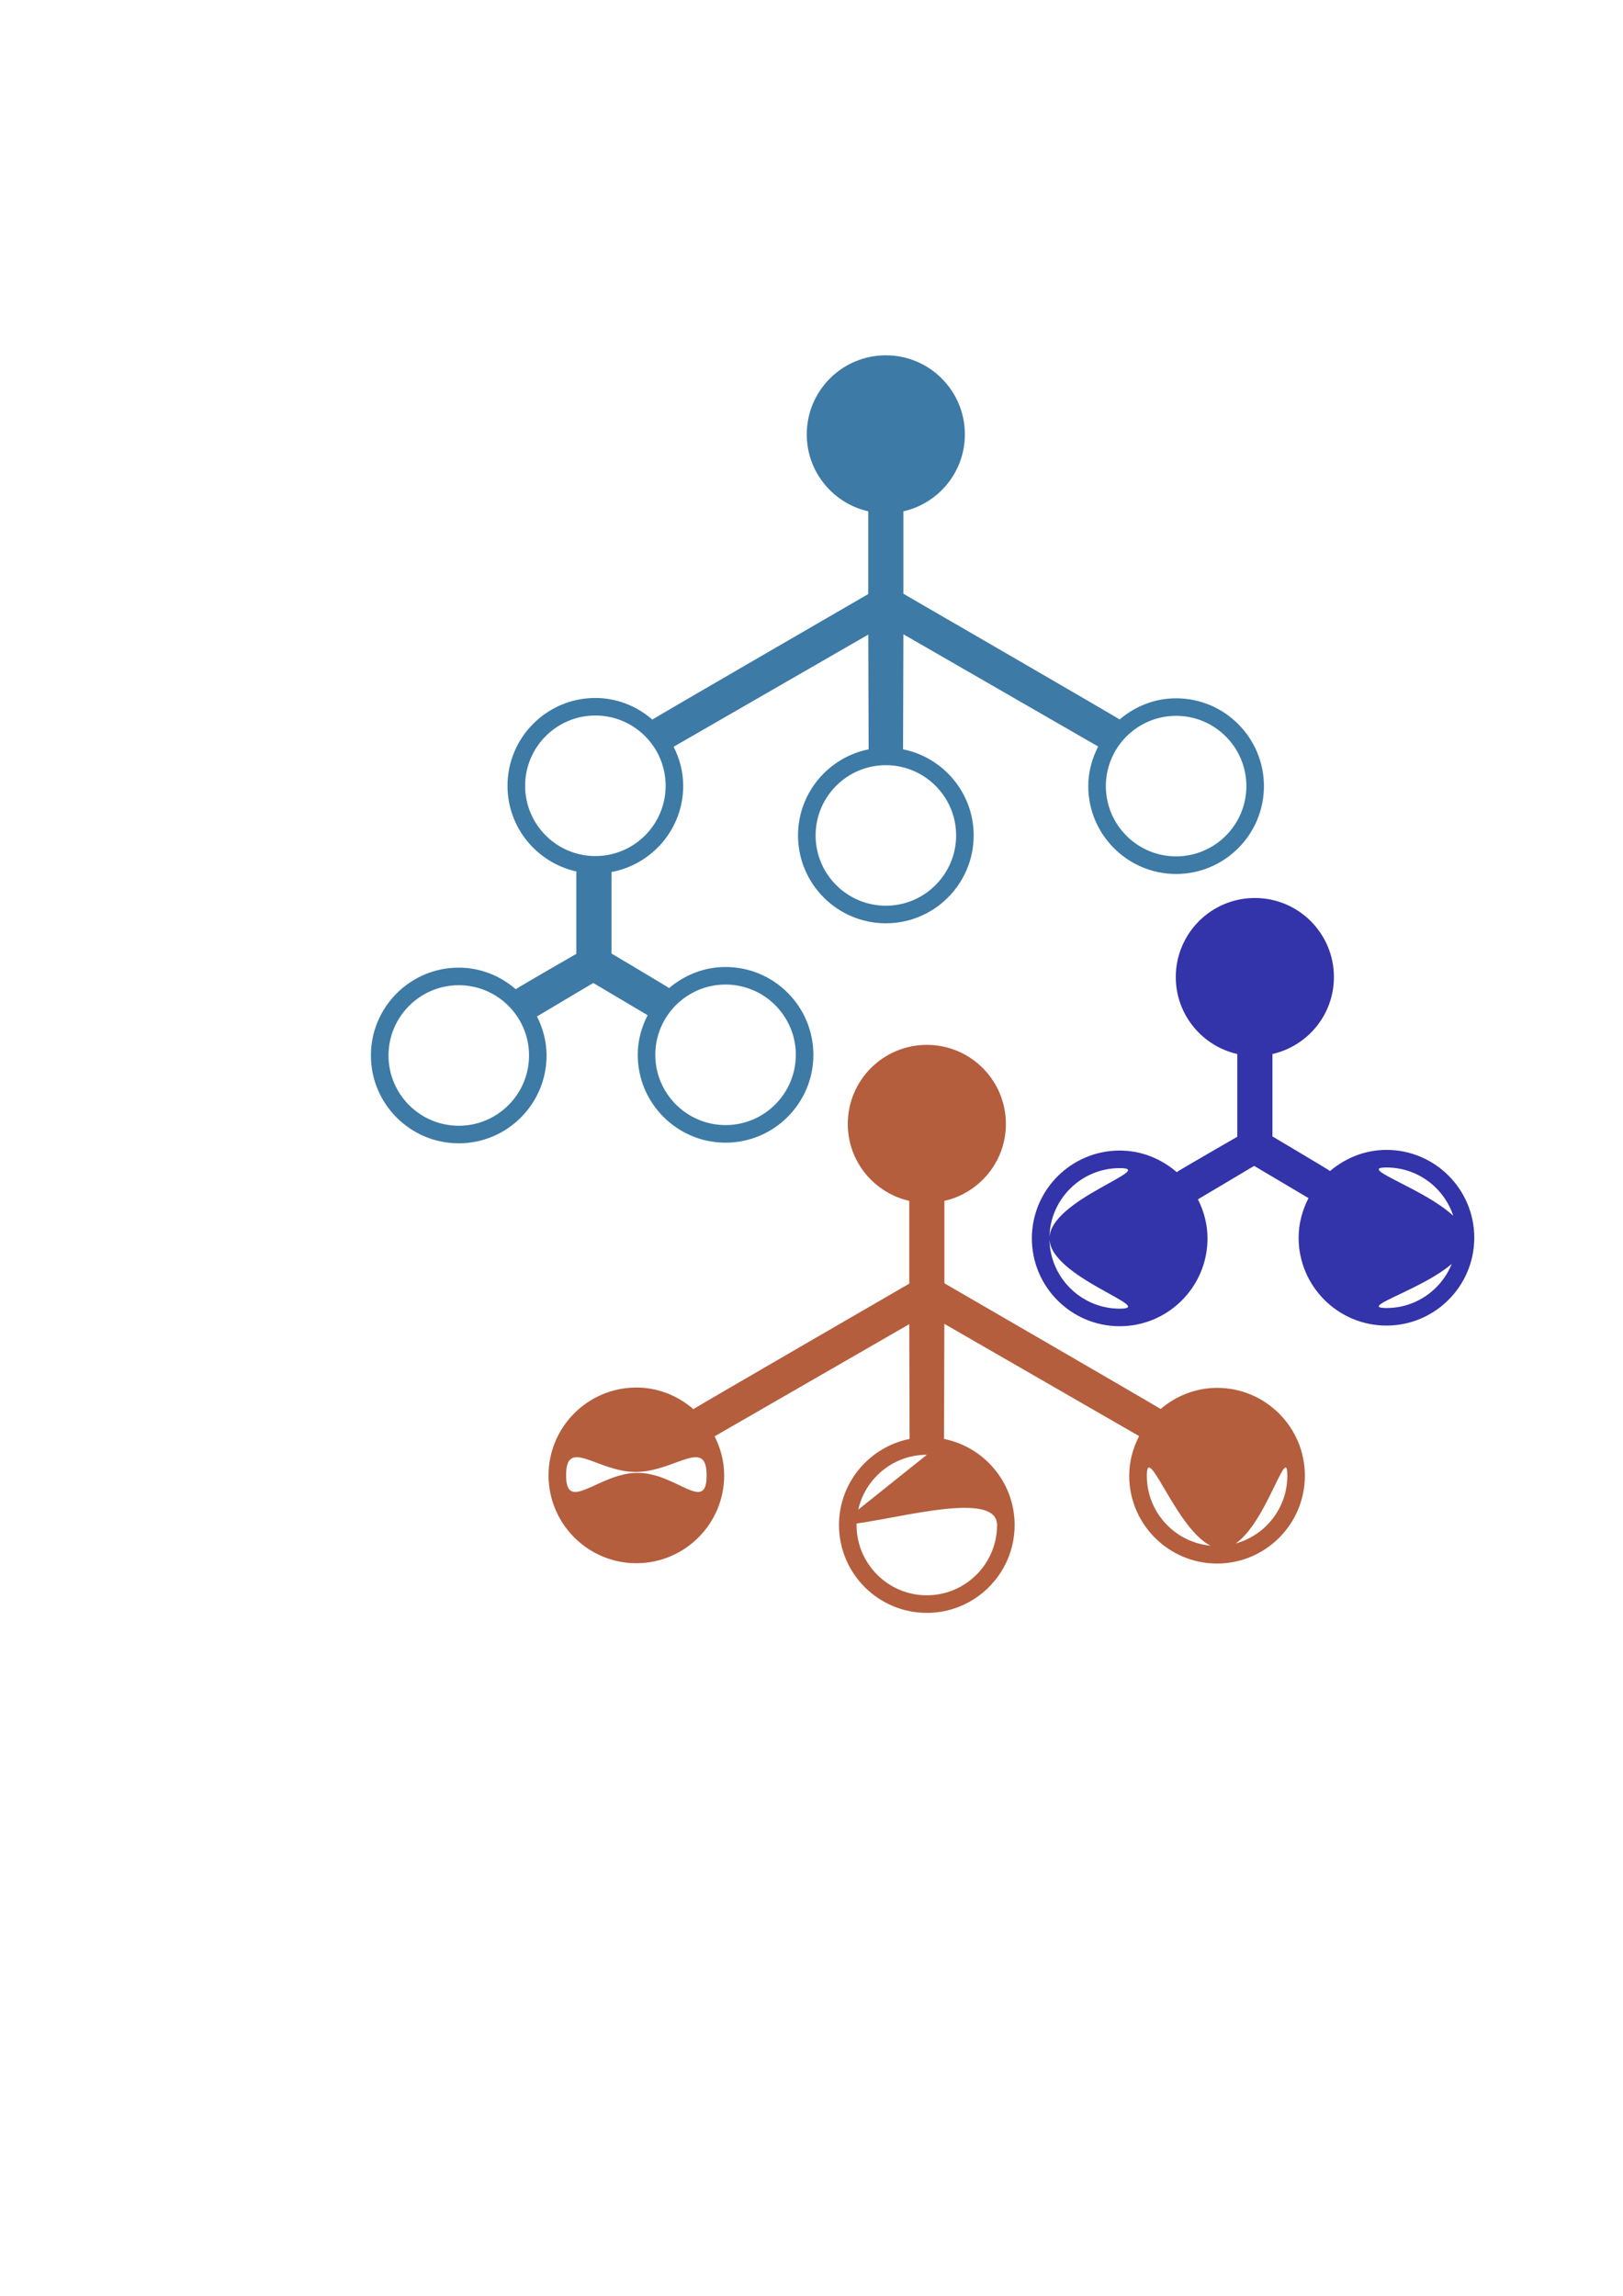<?xml version="1.0" encoding="UTF-8" standalone="no"?>
<!-- Created with Inkscape (http://www.inkscape.org/) -->

<svg
   width="210mm"
   height="297mm"
   viewBox="0 0 210 297"
   version="1.1"
   id="svg5"
   inkscape:version="1.1.1 (3bf5ae0d25, 2021-09-20, custom)"
   sodipodi:docname="graphtree.svg"
   xmlns:inkscape="http://www.inkscape.org/namespaces/inkscape"
   xmlns:sodipodi="http://sodipodi.sourceforge.net/DTD/sodipodi-0.dtd"
   xmlns="http://www.w3.org/2000/svg"
   xmlns:svg="http://www.w3.org/2000/svg">
  <sodipodi:namedview
     id="namedview7"
     pagecolor="#ffffff"
     bordercolor="#666666"
     borderopacity="1.0"
     inkscape:pageshadow="2"
     inkscape:pageopacity="0.0"
     inkscape:pagecheckerboard="0"
     inkscape:document-units="mm"
     showgrid="false"
     inkscape:zoom="0.64052329"
     inkscape:cx="89.77035"
     inkscape:cy="561.25984"
     inkscape:window-width="1920"
     inkscape:window-height="1031"
     inkscape:window-x="0"
     inkscape:window-y="20"
     inkscape:window-maximized="1"
     inkscape:current-layer="g359" />
  <defs
     id="defs2">
    <symbol
       id="v"
       overflow="visible">
      <path
         d="m11.531-0.688c-0.594 0.305-1.215 0.531-1.859 0.688-0.648 0.164-1.32 0.25-2.016 0.25-2.094 0-3.75-0.582-4.969-1.75-1.219-1.176-1.828-2.766-1.828-4.766s0.609-3.582 1.828-4.75c1.219-1.164 2.875-1.75 4.969-1.75 0.695 0 1.367 0.078 2.016 0.234 0.645 0.156 1.266 0.391 1.859 0.703v2.594c-0.605-0.414-1.199-0.719-1.781-0.906-0.586-0.188-1.199-0.281-1.844-0.281-1.148 0-2.055 0.371-2.719 1.109-0.656 0.742-0.984 1.758-0.984 3.047 0 1.305 0.328 2.324 0.984 3.062 0.664 0.742 1.57 1.109 2.719 1.109 0.645 0 1.258-0.094 1.844-0.281 0.582-0.195 1.176-0.5 1.781-0.906z"
         id="path203" />
    </symbol>
    <symbol
       id="b"
       overflow="visible">
      <path
         d="m8.438-6.844c-0.273-0.125-0.539-0.211-0.797-0.266-0.262-0.062-0.523-0.094-0.781-0.094-0.773 0-1.367 0.25-1.781 0.75-0.418 0.492-0.625 1.199-0.625 2.125v4.328h-3.016v-9.406h3.016v1.547c0.383-0.613 0.828-1.062 1.328-1.344 0.5-0.289 1.098-0.438 1.797-0.438 0.102 0 0.211 0.008 0.328 0.016 0.125 0.012 0.297 0.031 0.516 0.062z"
         id="path206" />
    </symbol>
    <symbol
       id="a"
       overflow="visible">
      <path
         d="m10.844-4.734v0.859h-7.031c0.07 0.711 0.32 1.242 0.75 1.594 0.438 0.355 1.051 0.531 1.844 0.531 0.625 0 1.27-0.094 1.938-0.281 0.664-0.188 1.348-0.473 2.047-0.859v2.312c-0.711 0.273-1.422 0.477-2.141 0.609-0.711 0.145-1.418 0.219-2.125 0.219-1.711 0-3.039-0.43-3.984-1.297-0.938-0.875-1.406-2.094-1.406-3.656 0-1.531 0.461-2.734 1.391-3.609 0.926-0.883 2.203-1.328 3.828-1.328 1.477 0 2.66 0.449 3.547 1.344 0.895 0.887 1.344 2.074 1.344 3.562zm-3.094-1c0-0.562-0.168-1.02-0.5-1.375-0.336-0.352-0.773-0.531-1.312-0.531-0.586 0-1.059 0.168-1.422 0.5-0.367 0.324-0.59 0.793-0.672 1.406z"
         id="path209" />
    </symbol>
    <symbol
       id="e"
       overflow="visible">
      <path
         d="m5.656-4.234c-0.625 0-1.102 0.109-1.422 0.328-0.312 0.211-0.469 0.523-0.469 0.938 0 0.375 0.125 0.672 0.375 0.891 0.258 0.219 0.617 0.328 1.078 0.328 0.562 0 1.035-0.203 1.422-0.609 0.383-0.406 0.578-0.914 0.578-1.531v-0.344zm4.594-1.141v5.375h-3.031v-1.391c-0.398 0.574-0.852 0.992-1.359 1.25-0.5 0.258-1.109 0.391-1.828 0.391-0.98 0-1.777-0.285-2.391-0.859-0.605-0.57-0.906-1.312-0.906-2.219 0-1.102 0.379-1.91 1.141-2.422 0.758-0.508 1.953-0.766 3.578-0.766h1.766v-0.25c0-0.469-0.188-0.812-0.562-1.031-0.375-0.227-0.961-0.344-1.75-0.344-0.648 0-1.246 0.07-1.797 0.203-0.555 0.125-1.07 0.32-1.547 0.578v-2.297c0.645-0.156 1.289-0.273 1.938-0.359 0.656-0.082 1.305-0.125 1.953-0.125 1.695 0 2.922 0.34 3.672 1.016 0.75 0.668 1.125 1.75 1.125 3.25z"
         id="path212" />
    </symbol>
    <symbol
       id="d"
       overflow="visible">
      <path
         d="m4.734-12.078v2.672h3.094v2.156h-3.094v3.984c0 0.438 0.082 0.734 0.25 0.891 0.176 0.148 0.52 0.219 1.031 0.219h1.547v2.156h-2.578c-1.188 0-2.031-0.242-2.531-0.734-0.492-0.5-0.734-1.344-0.734-2.531v-3.984h-1.484v-2.156h1.484v-2.672z"
         id="path215" />
    </symbol>
    <symbol
       id="f"
       overflow="visible">
      <path
         d="m7.844-8.031v-5.047h3.031v13.078h-3.031v-1.359c-0.418 0.555-0.875 0.961-1.375 1.219-0.492 0.258-1.062 0.391-1.719 0.391-1.168 0-2.125-0.457-2.875-1.375-0.742-0.926-1.109-2.117-1.109-3.578 0-1.445 0.367-2.629 1.109-3.547 0.75-0.926 1.707-1.391 2.875-1.391 0.645 0 1.219 0.133 1.719 0.391 0.5 0.262 0.957 0.668 1.375 1.219zm-1.984 6.094c0.645 0 1.133-0.234 1.469-0.703 0.344-0.477 0.516-1.164 0.516-2.062 0-0.895-0.172-1.578-0.516-2.047-0.336-0.469-0.824-0.703-1.469-0.703-0.637 0-1.125 0.234-1.469 0.703-0.336 0.469-0.5 1.152-0.5 2.047 0 0.898 0.164 1.586 0.5 2.062 0.344 0.469 0.832 0.703 1.469 0.703z"
         id="path218" />
    </symbol>
    <symbol
       id="m"
       overflow="visible">
      <path
         d="m6.453-1.938c0.645 0 1.133-0.234 1.469-0.703 0.344-0.477 0.516-1.164 0.516-2.062 0-0.895-0.172-1.578-0.516-2.047-0.336-0.469-0.824-0.703-1.469-0.703-0.648 0-1.141 0.242-1.484 0.719-0.344 0.469-0.516 1.148-0.516 2.031 0 0.898 0.172 1.586 0.516 2.062 0.344 0.469 0.836 0.703 1.484 0.703zm-2-6.094c0.414-0.551 0.875-0.957 1.375-1.219 0.5-0.258 1.078-0.391 1.734-0.391 1.164 0 2.117 0.465 2.859 1.391 0.75 0.918 1.125 2.102 1.125 3.547 0 1.461-0.375 2.652-1.125 3.578-0.742 0.918-1.695 1.375-2.859 1.375-0.656 0-1.234-0.133-1.734-0.391s-0.961-0.664-1.375-1.219v1.359h-3.016v-13.078h3.016z"
         id="path221" />
    </symbol>
    <symbol
       id="l"
       overflow="visible">
      <path
         d="m0.203-9.406h3.016l2.531 6.375 2.141-6.375h3.016l-3.953 10.297c-0.406 1.051-0.875 1.785-1.406 2.203-0.523 0.414-1.219 0.625-2.094 0.625h-1.734v-1.984h0.938c0.508 0 0.879-0.086 1.109-0.25 0.238-0.156 0.422-0.445 0.547-0.859l0.094-0.266z"
         id="path224" />
    </symbol>
    <symbol
       id="k"
       overflow="visible">
      <path
         d="m8.797-9.109v2.281c-0.648-0.27-1.273-0.473-1.875-0.609-0.594-0.133-1.156-0.203-1.688-0.203-0.574 0-1 0.074-1.281 0.219-0.273 0.148-0.406 0.367-0.406 0.656 0 0.242 0.102 0.43 0.312 0.562 0.207 0.125 0.582 0.219 1.125 0.281l0.531 0.078c1.539 0.199 2.578 0.523 3.109 0.969 0.531 0.449 0.797 1.152 0.797 2.109 0 1-0.371 1.758-1.109 2.266-0.742 0.5-1.844 0.75-3.312 0.75-0.617 0-1.258-0.055-1.922-0.156-0.668-0.094-1.352-0.238-2.047-0.438v-2.281c0.602 0.293 1.219 0.512 1.844 0.656 0.633 0.148 1.273 0.219 1.922 0.219 0.582 0 1.02-0.082 1.312-0.25 0.301-0.164 0.453-0.406 0.453-0.719 0-0.27-0.105-0.469-0.312-0.594-0.199-0.133-0.602-0.238-1.203-0.312l-0.531-0.078c-1.344-0.164-2.289-0.473-2.828-0.922-0.531-0.457-0.797-1.145-0.797-2.062 0-1 0.336-1.738 1.016-2.219 0.688-0.488 1.738-0.734 3.156-0.734 0.551 0 1.129 0.047 1.734 0.141 0.613 0.086 1.281 0.215 2 0.391z"
         id="path227" />
    </symbol>
    <symbol
       id="j"
       overflow="visible">
      <path
         d="m9.047-9.109v2.453c-0.406-0.281-0.82-0.488-1.234-0.625-0.406-0.133-0.836-0.203-1.281-0.203-0.836 0-1.484 0.246-1.953 0.734-0.469 0.492-0.703 1.172-0.703 2.047 0 0.887 0.234 1.574 0.703 2.062 0.469 0.492 1.117 0.734 1.953 0.734 0.469 0 0.914-0.066 1.344-0.203 0.426-0.145 0.816-0.352 1.172-0.625v2.453c-0.469 0.18-0.949 0.305-1.438 0.391-0.48 0.094-0.965 0.141-1.453 0.141-1.699 0-3.027-0.438-3.984-1.312-0.961-0.875-1.438-2.086-1.438-3.641 0-1.539 0.477-2.75 1.438-3.625 0.957-0.875 2.285-1.312 3.984-1.312 0.488 0 0.973 0.047 1.453 0.141 0.477 0.086 0.957 0.215 1.438 0.391z"
         id="path230" />
    </symbol>
    <symbol
       id="i"
       overflow="visible">
      <path
         d="m10.906-5.734v5.734h-3.031v-4.375c0-0.82-0.023-1.383-0.062-1.688-0.031-0.312-0.09-0.539-0.172-0.688-0.125-0.195-0.289-0.348-0.484-0.453-0.199-0.102-0.43-0.156-0.688-0.156-0.625 0-1.121 0.246-1.484 0.734-0.355 0.48-0.531 1.148-0.531 2v4.625h-3.016v-13.078h3.016v5.047c0.445-0.551 0.926-0.957 1.438-1.219 0.508-0.258 1.07-0.391 1.688-0.391 1.094 0 1.922 0.336 2.484 1 0.562 0.668 0.844 1.637 0.844 2.906z"
         id="path233" />
    </symbol>
    <symbol
       id="u"
       overflow="visible">
      <path
         d="m1.438-9.406h3.016v9.406h-3.016zm0-3.672h3.016v2.453h-3.016z"
         id="path236" />
    </symbol>
    <symbol
       id="h"
       overflow="visible">
      <path
         d="m10.906-5.734v5.734h-3.031v-4.391c0-0.812-0.023-1.367-0.062-1.672-0.031-0.312-0.09-0.539-0.172-0.688-0.125-0.195-0.289-0.348-0.484-0.453-0.199-0.102-0.43-0.156-0.688-0.156-0.625 0-1.121 0.246-1.484 0.734-0.355 0.48-0.531 1.148-0.531 2v4.625h-3.016v-9.406h3.016v1.375c0.445-0.551 0.926-0.957 1.438-1.219 0.508-0.258 1.07-0.391 1.688-0.391 1.094 0 1.922 0.336 2.484 1 0.562 0.668 0.844 1.637 0.844 2.906z"
         id="path239" />
    </symbol>
    <symbol
       id="g"
       overflow="visible">
      <path
         d="m10.156-7.844c0.383-0.582 0.836-1.023 1.359-1.328 0.531-0.312 1.109-0.469 1.734-0.469 1.082 0 1.906 0.336 2.469 1 0.562 0.668 0.844 1.637 0.844 2.906v5.734h-3.016v-4.906-0.219c0.008-0.082 0.016-0.195 0.016-0.344 0-0.664-0.102-1.145-0.297-1.438-0.199-0.301-0.516-0.453-0.953-0.453-0.574 0-1.016 0.234-1.328 0.703-0.305 0.469-0.461 1.148-0.469 2.031v4.625h-3.031v-4.906c0-1.039-0.09-1.707-0.266-2-0.18-0.301-0.496-0.453-0.953-0.453-0.586 0-1.031 0.234-1.344 0.703s-0.469 1.148-0.469 2.031v4.625h-3.031v-9.406h3.031v1.375c0.363-0.531 0.785-0.93 1.266-1.203 0.477-0.27 1.008-0.406 1.594-0.406 0.645 0 1.219 0.164 1.719 0.484 0.5 0.312 0.875 0.75 1.125 1.312z"
         id="path242" />
    </symbol>
    <symbol
       id="c"
       overflow="visible">
      <path
         d="m5.922-7.484c-0.668 0-1.18 0.242-1.531 0.719-0.344 0.48-0.516 1.168-0.516 2.062 0 0.906 0.172 1.602 0.516 2.078 0.352 0.48 0.863 0.719 1.531 0.719 0.656 0 1.156-0.238 1.5-0.719 0.352-0.477 0.531-1.172 0.531-2.078 0-0.895-0.18-1.582-0.531-2.062-0.344-0.477-0.844-0.719-1.5-0.719zm0-2.156c1.613 0 2.875 0.438 3.781 1.312 0.914 0.875 1.375 2.086 1.375 3.625 0 1.555-0.461 2.766-1.375 3.641-0.906 0.875-2.168 1.312-3.781 1.312-1.625 0-2.898-0.438-3.812-1.312-0.918-0.875-1.375-2.086-1.375-3.641 0-1.539 0.457-2.75 1.375-3.625 0.914-0.875 2.188-1.312 3.812-1.312z"
         id="path245" />
    </symbol>
    <symbol
       id="t"
       overflow="visible">
      <path
         d="m7.844-1.594c-0.418 0.555-0.875 0.961-1.375 1.219-0.492 0.25-1.062 0.375-1.719 0.375-1.148 0-2.102-0.453-2.859-1.359-0.75-0.906-1.125-2.055-1.125-3.453 0-1.406 0.375-2.555 1.125-3.453 0.758-0.906 1.711-1.359 2.859-1.359 0.656 0 1.227 0.133 1.719 0.391 0.5 0.262 0.957 0.668 1.375 1.219v-1.391h3.031v8.453c0 1.508-0.48 2.664-1.438 3.469-0.961 0.801-2.344 1.203-4.156 1.203-0.586 0-1.152-0.047-1.703-0.141-0.555-0.094-1.105-0.23-1.656-0.406v-2.344c0.531 0.301 1.047 0.523 1.547 0.672 0.5 0.145 1.004 0.219 1.516 0.219 0.988 0 1.711-0.219 2.172-0.656 0.457-0.43 0.688-1.098 0.688-2.016zm-1.984-5.859c-0.617 0-1.102 0.23-1.453 0.688-0.344 0.461-0.516 1.109-0.516 1.953 0 0.867 0.164 1.523 0.5 1.969 0.332 0.438 0.82 0.656 1.469 0.656 0.625 0 1.109-0.227 1.453-0.688 0.352-0.457 0.531-1.102 0.531-1.938 0-0.844-0.18-1.492-0.531-1.953-0.344-0.457-0.828-0.688-1.453-0.688z"
         id="path248" />
    </symbol>
    <symbol
       id="s"
       overflow="visible">
      <path
         d="m1.438-13.078h3.016v7.125l3.453-3.453h3.5l-4.594 4.312 4.953 5.094h-3.641l-3.672-3.922v3.922h-3.016z"
         id="path251" />
    </symbol>
    <symbol
       id="r"
       overflow="visible">
      <path
         d="m7.641-13.078v1.984h-1.672c-0.43 0-0.727 0.078-0.891 0.234-0.168 0.148-0.25 0.414-0.25 0.797v0.656h2.578v2.156h-2.578v7.25h-3v-7.25h-1.5v-2.156h1.5v-0.656c0-1.02 0.281-1.773 0.844-2.266 0.57-0.5 1.457-0.75 2.656-0.75z"
         id="path254" />
    </symbol>
    <symbol
       id="q"
       overflow="visible">
      <path
         d="m1.578-12.547h3.609l4.562 8.609v-8.609h3.062v12.547h-3.609l-4.562-8.609v8.609h-3.062z"
         id="path257" />
    </symbol>
    <symbol
       id="p"
       overflow="visible">
      <path
         d="m1.344-3.656v-5.75h3.031v0.938c0 0.512-0.008 1.152-0.016 1.922-0.012 0.773-0.016 1.289-0.016 1.547 0 0.75 0.02 1.293 0.062 1.625 0.039 0.336 0.109 0.578 0.203 0.734 0.125 0.188 0.285 0.34 0.484 0.453 0.195 0.105 0.426 0.156 0.688 0.156 0.625 0 1.113-0.238 1.469-0.719 0.363-0.488 0.547-1.16 0.547-2.016v-4.641h3v9.406h-3v-1.359c-0.461 0.555-0.945 0.961-1.453 1.219-0.5 0.258-1.059 0.391-1.672 0.391-1.086 0-1.914-0.332-2.484-1-0.562-0.664-0.844-1.633-0.844-2.906z"
         id="path260" />
    </symbol>
    <symbol
       id="o"
       overflow="visible">
      <path
         d="m1.578-12.547h5.375c1.594 0 2.816 0.355 3.672 1.062 0.852 0.711 1.281 1.719 1.281 3.031 0 1.324-0.43 2.34-1.281 3.047-0.855 0.711-2.078 1.062-3.672 1.062h-2.141v4.344h-3.234zm3.234 2.344v3.516h1.797c0.625 0 1.102-0.148 1.438-0.453 0.344-0.312 0.516-0.75 0.516-1.312s-0.172-0.992-0.516-1.297c-0.336-0.301-0.812-0.453-1.438-0.453z"
         id="path263" />
    </symbol>
    <symbol
       id="n"
       overflow="visible">
      <path
         d="m1.438-9.406h3.016v9.234c0 1.258-0.305 2.223-0.906 2.891-0.605 0.664-1.48 1-2.625 1h-1.5v-1.984h0.531c0.57 0 0.961-0.133 1.172-0.391 0.207-0.25 0.312-0.758 0.312-1.516zm0-3.672h3.016v2.453h-3.016z"
         id="path266" />
    </symbol>
  </defs>
  <g
     inkscape:label="Layer 1"
     inkscape:groupmode="layer"
     id="layer1">
    <g
       id="g359"
       transform="matrix(0.353,0,0,0.353,-5.941,27.9)"
       style="fill:#0000ff"
       inkscape:transform-center-x="-13.685109"
       inkscape:transform-center-y="-97.749316">
      <path
         d="m 462.95,429.58 c -7.91,0 -15.078,2.988 -20.703,7.746 -0.391,-0.398 -79.25,-46.062 -79.25,-46.062 v -30.203 c 12.902,-2.938 22.535,-14.418 22.535,-28.199 0,-16.004 -12.965,-28.98 -28.973,-28.98 -15.996,0 -28.977,12.973 -28.977,28.98 0,13.781 9.645,25.266 22.535,28.199 v 30.32 c 0,0 -78.715,45.57 -79.125,45.996 -5.641,-4.867 -12.891,-7.914 -20.91,-7.914 -17.742,0 -32.191,14.441 -32.191,32.191 0,17.75 14.449,32.191 32.191,32.191 17.758,0 32.195,-14.441 32.195,-32.191 0,-5.16 -1.336,-9.98 -3.512,-14.312 l 71.344,-41.102 c 0,0 0.105,41.84 0.129,42.055 -14.73,2.945 -25.883,15.973 -25.883,31.559 0,17.75 14.449,32.191 32.191,32.191 17.758,0 32.188,-14.441 32.188,-32.191 0,-15.59 -11.141,-28.609 -25.879,-31.559 0.023,-0.219 0.125,-42.168 0.125,-42.168 l 71.379,41.129 c -2.238,4.379 -3.625,9.266 -3.625,14.52 0,17.754 14.449,32.191 32.195,32.191 17.758,0 32.191,-14.438 32.191,-32.191 0.019,-17.754 -14.414,-32.195 -32.172,-32.195 z m -212.407,31.144 c -14.199,0 -26.217,15.137 -26.217,0.93 0,-14.207 11.361,-1.266 25.56,-1.266 14.207,0 25.952,-12.941 25.952,1.266 0,14.207 -11.088,-0.93 -25.295,-0.93 z M 382.3,479.849 c 0,14.207 -11.547,25.754 -25.75,25.754 -14.199,0 -25.754,-11.547 -25.754,-25.754 0,-14.184 11.523,-25.715 25.691,-25.746 0.027,0 0.047,0.012 0.066,0.012 0.023,0 -32.222,25.739 -32.198,25.739 14.168,0.035 57.945,-14.189 57.945,-0.005 z m 80.645,7.68 c -14.199,0 -25.758,-11.547 -25.758,-25.754 0,-14.203 13.136,26.641 27.335,26.641 14.207,0 24.177,-40.844 24.177,-26.641 0,14.203 -11.547,25.754 -25.754,25.754 z"
         id="path271"
         style="fill:#b45e3d;fill-opacity:1"
         sodipodi:nodetypes="ccccssscccsssscccssscccsscccssssscsssscccsssss" />
      <path
         d="m 234.29,281.2 19.922,11.809 c -2.238,4.383 -3.621,9.266 -3.621,14.523 0,17.75 14.449,32.191 32.191,32.191 17.758,0 32.191,-14.441 32.191,-32.191 0,-17.75 -14.438,-32.191 -32.191,-32.191 -7.914,0 -15.078,2.984 -20.699,7.746 -0.391,-0.402 -21.117,-12.676 -21.117,-12.676 v -29.871 c 14.941,-2.789 26.293,-15.863 26.293,-31.602 0,-5.16 -1.332,-9.977 -3.512,-14.309 l 71.348,-41.109 c 0,0 0.105,41.844 0.129,42.055 -14.73,2.949 -25.883,15.973 -25.883,31.559 0,17.754 14.449,32.195 32.191,32.195 17.758,0 32.191,-14.441 32.191,-32.195 0,-15.586 -11.141,-28.605 -25.883,-31.559 0.023,-0.215 0.129,-42.164 0.129,-42.164 l 71.387,41.133 c -2.238,4.379 -3.625,9.266 -3.625,14.52 0,17.75 14.449,32.191 32.191,32.191 17.758,0 32.195,-14.441 32.195,-32.191 0,-17.75 -14.438,-32.191 -32.195,-32.191 -7.922,0 -15.078,2.988 -20.699,7.746 -0.391,-0.402 -79.258,-46.062 -79.258,-46.062 v -30.207 c 12.895,-2.934 22.535,-14.418 22.535,-28.199 0,-16 -12.965,-28.977 -28.977,-28.977 -15.996,0 -28.977,12.973 -28.977,28.977 0,13.781 9.645,25.266 22.535,28.199 v 30.32 c 0,0 -78.715,45.574 -79.125,46 -5.641,-4.867 -12.891,-7.918 -20.91,-7.918 -17.742,0 -32.191,14.441 -32.191,32.191 0,15.352 10.824,28.184 25.223,31.383 v 30.195 c 0,0 -21.781,12.547 -22.188,12.973 -5.641,-4.867 -12.891,-7.914 -20.91,-7.914 -17.746,0 -32.195,14.441 -32.195,32.191 0,17.75 14.449,32.191 32.195,32.191 17.758,0 32.191,-14.441 32.191,-32.191 0,-5.16 -1.332,-9.98 -3.512,-14.312 z m 48.488,0.574 c 14.207,0 25.754,11.547 25.754,25.754 0,14.207 -11.547,25.754 -25.754,25.754 -14.199,0 -25.754,-11.547 -25.754,-25.754 0,-14.207 11.555,-25.754 25.754,-25.754 z m 165.15,-98.477 c 14.199,0 25.754,11.547 25.754,25.754 0,14.207 -11.555,25.754 -25.754,25.754 -14.199,0 -25.754,-11.547 -25.754,-25.754 0,-14.203 11.555,-25.754 25.754,-25.754 z m -106.39,18.098 c 0.023,0 0.043,-0.016 0.062,-0.016 14.176,0.039 25.691,11.562 25.691,25.746 0,14.207 -11.547,25.758 -25.754,25.758 -14.199,0 -25.754,-11.551 -25.754,-25.758 0,-14.184 11.523,-25.715 25.691,-25.746 0.023,0.004 0.043,0.016 0.062,0.016 z m -132.23,7.539 c 0,-14.203 11.555,-25.754 25.754,-25.754 14.207,0 25.754,11.551 25.754,25.754 0,14.207 -11.547,25.758 -25.754,25.758 -14.199,0 -25.754,-11.551 -25.754,-25.758 z m -24.316,124.59 c -14.199,0 -25.758,-11.547 -25.758,-25.754 0,-14.207 11.559,-25.754 25.758,-25.754 14.203,0 25.754,11.547 25.754,25.754 0,14.203 -11.551,25.754 -25.754,25.754 z"
         id="path273"
         style="fill:#3d7aa6;fill-opacity:1" />
      <path
         d="m 525.05,342.37 c -7.91,0 -15.078,2.984 -20.703,7.746 -0.391,-0.402 -21.117,-12.676 -21.117,-12.676 v -30.207 c 12.902,-2.938 22.535,-14.418 22.535,-28.199 0,-16 -12.965,-28.977 -28.977,-28.977 -15.996,0 -28.977,12.973 -28.977,28.977 0,13.781 9.645,25.266 22.535,28.199 v 30.32 c 0,0 -21.781,12.547 -22.188,12.973 -5.648,-4.867 -12.887,-7.914 -20.914,-7.914 -17.742,0 -32.191,14.441 -32.191,32.191 0,17.75 14.449,32.191 32.191,32.191 17.758,0 32.191,-14.441 32.191,-32.191 0,-5.16 -1.332,-9.98 -3.512,-14.312 l 20.613,-12.258 19.918,11.809 c -2.238,4.379 -3.621,9.266 -3.621,14.523 0,17.75 14.445,32.191 32.191,32.191 17.758,0 32.191,-14.441 32.191,-32.191 0.016,-17.746 -14.414,-32.195 -32.168,-32.195 z m -97.797,58.188 c -14.199,0 -25.754,-11.547 -25.754,-25.754 0,-14.207 11.555,-25.754 25.754,-25.754 14.211,0 -25.754,11.547 -25.754,25.754 0.004,14.207 39.969,25.754 25.754,25.754 z m 97.797,-0.234 c -14.199,0 29.352,-10.95 29.352,-25.157 0,-14.207 -43.551,-26.351 -29.352,-26.351 14.211,0 25.754,11.547 25.754,25.754 0,14.203 -11.543,25.754 -25.754,25.754 z"
         id="path275"
         style="fill:#000095;fill-opacity:0.797"
         sodipodi:nodetypes="ccccssscccsssscccsscccssscssssss" />
    </g>
  </g>
</svg>
